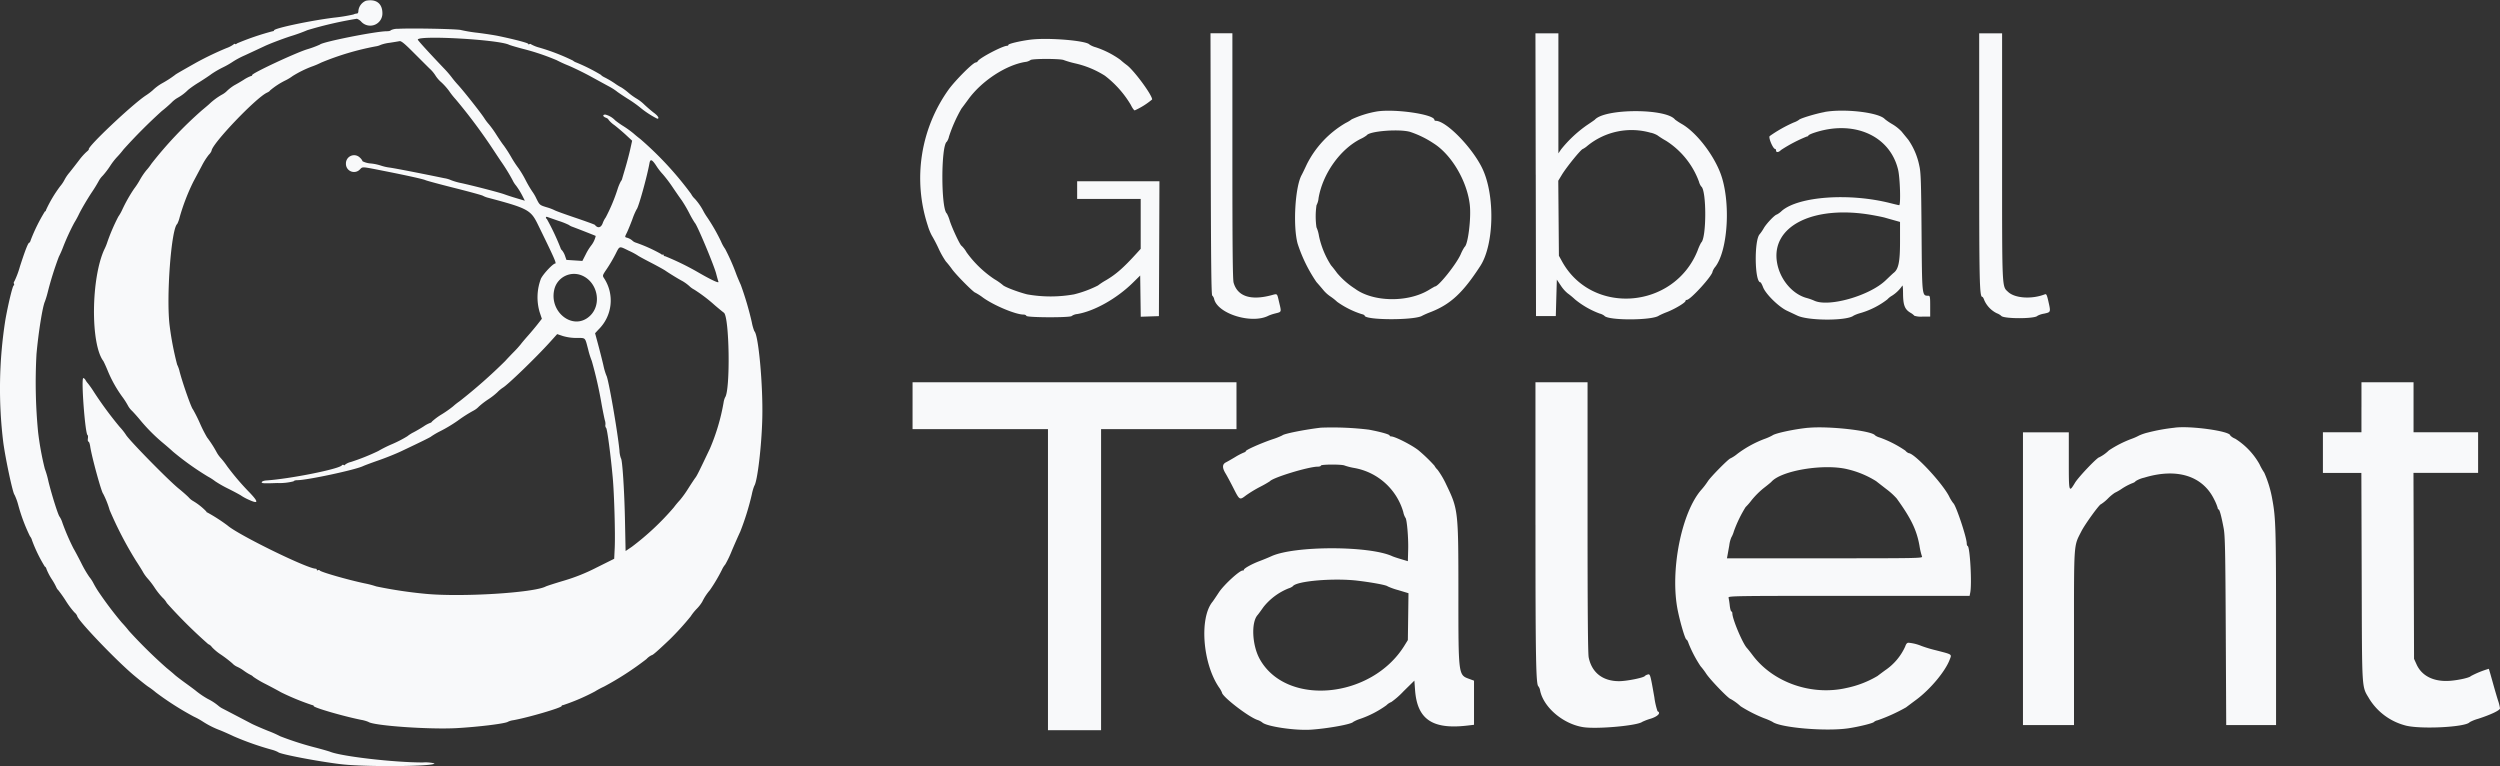 <svg xmlns="http://www.w3.org/2000/svg" width="550.795" height="168.784" viewBox="0 0 550.795 168.784">
  <rect x="0" y="0" width="550.795" height="168.784" fill="#333333" stroke="none"/>
  <g id="GTa" transform="translate(0.016)">
    <path id="path0" d="M80.621.144A2.718,2.718,0,0,0,78.95,2.294c0,.446-.116.672-.347.672a1.986,1.986,0,0,0-.746.205,36.564,36.564,0,0,1-4.3.7c-5.322.668-13.2,2.344-13.2,2.808,0,.106-.15.193-.335.193a58.342,58.342,0,0,0-7.8,2.659c-.167.167-.372.233-.457.149s-.226-.044-.314.091a6.555,6.555,0,0,1-1.651.84,70.1,70.1,0,0,0-6.426,3.075c-3.743,2.109-4.717,2.677-4.819,2.8a23.445,23.445,0,0,1-2.881,1.86,10.415,10.415,0,0,0-2.053,1.535,12.968,12.968,0,0,1-1.535,1.148C28.995,23.1,19.2,32.358,19.553,32.877c.041.061-.193.319-.519.576a13.311,13.311,0,0,0-1.606,1.8c-.558.731-1.5,1.946-2.1,2.7a8.522,8.522,0,0,0-1.091,1.571,7.875,7.875,0,0,1-1,1.5A28.537,28.537,0,0,0,10.1,46.3a.248.248,0,0,1-.224.266,38.492,38.492,0,0,0-3.124,6.313c-.078.315-.222.571-.317.571-.253,0-.94,1.754-2.068,5.279a19.916,19.916,0,0,1-1.22,3.247.452.452,0,0,0-.087.516c.078.2.056.368-.047.368-.231,0-1.212,4.032-1.841,7.573A97.316,97.316,0,0,0,.714,97.515c.53,3.84,2.116,11.219,2.465,11.466a12.706,12.706,0,0,1,.834,2.3,38.683,38.683,0,0,0,2.568,6.838,2.3,2.3,0,0,1,.46.907,31.808,31.808,0,0,0,2.827,5.8c.125,0,.291.253.369.562a13.021,13.021,0,0,0,1.151,2.2,14.064,14.064,0,0,1,1.011,1.8,1.781,1.781,0,0,0,.435.631,29.063,29.063,0,0,1,1.688,2.4,18.466,18.466,0,0,0,1.86,2.485,2.074,2.074,0,0,1,.606.772c0,.836,8.507,9.743,12.508,13.1,1.388,1.164,2.834,2.308,3.212,2.542a16.548,16.548,0,0,1,1.607,1.21,65.129,65.129,0,0,0,8.386,5.345,15.924,15.924,0,0,1,2.056,1.144,19.686,19.686,0,0,0,3.705,1.851c.655.257,2.025.866,3.046,1.351a64,64,0,0,0,8.281,2.918,6.639,6.639,0,0,1,1.491.565c.313.421,8.733,2.035,13.769,2.64,5.409.649,20.654.527,20.654-.164a8.245,8.245,0,0,0-2.582-.211c-6.361-.005-17.769-1.319-20.368-2.345-.315-.124-1.709-.526-3.1-.894a68.254,68.254,0,0,1-7.917-2.528,25.522,25.522,0,0,0-2.754-1.219c-1.451-.587-3.071-1.293-3.6-1.571-1.334-.7-5.3-2.773-6.268-3.274a4.841,4.841,0,0,1-1.033-.672,11.687,11.687,0,0,0-2.306-1.494,18.635,18.635,0,0,1-2.607-1.765c-.2-.175-1.236-.947-2.3-1.716s-2.149-1.6-2.41-1.846-1.073-.929-1.8-1.519a107.034,107.034,0,0,1-8.274-8.154c-.359-.474-1.064-1.293-1.568-1.823a80,80,0,0,1-4.958-6.543,20.3,20.3,0,0,1-1.246-2.05,7.761,7.761,0,0,0-.95-1.466,24.53,24.53,0,0,1-1.8-3.109c-.737-1.44-1.486-2.845-1.667-3.123a49.483,49.483,0,0,1-2.448-5.656,5.289,5.289,0,0,0-.627-1.377c-.275-.185-1.727-4.768-2.473-7.814a19.606,19.606,0,0,0-.793-2.754A63.794,63.794,0,0,1,8.37,95.105a113.942,113.942,0,0,1-.346-17.119c.431-4.8,1.341-10.476,1.852-11.566a19.931,19.931,0,0,0,.654-2.18,72.975,72.975,0,0,1,2.418-7.689,22.217,22.217,0,0,0,.913-2.065,49.87,49.87,0,0,1,2.467-5.392,20.711,20.711,0,0,0,1.119-2.065c.537-1.074,1.738-3.116,2.668-4.538a31.807,31.807,0,0,0,1.692-2.754,5.023,5.023,0,0,1,.84-1.08,18.511,18.511,0,0,0,1.611-2.122,14.644,14.644,0,0,1,1.513-1.958,19.508,19.508,0,0,0,1.422-1.666,116.124,116.124,0,0,1,8.479-8.5c.5-.375,1.418-1.17,2.05-1.771a6.2,6.2,0,0,1,1.362-1.089,10.172,10.172,0,0,0,2.342-1.769,22.6,22.6,0,0,1,2.41-1.663c1.2-.757,2.439-1.586,2.754-1.841a21.537,21.537,0,0,1,2.484-1.439,18.645,18.645,0,0,0,2.3-1.32,18.83,18.83,0,0,1,2.565-1.352c1.2-.554,3.144-1.461,4.321-2.014s3.759-1.539,5.738-2.189a37.187,37.187,0,0,0,3.711-1.338,84.454,84.454,0,0,1,10.9-2.514,2.436,2.436,0,0,1,1,.688,2.682,2.682,0,0,0,4.625-1.882c0-2.162-1.363-3.211-3.608-2.776m7.106,6.189a3.458,3.458,0,0,0-1.663.315c0,.12-.387.219-.861.219-2.422,0-14.317,2.374-14.737,2.938a22.25,22.25,0,0,1-2.876,1.057c-2.82.914-12.048,5.241-12.048,5.648a.246.246,0,0,1-.262.224,7.982,7.982,0,0,0-1.663.866c-.771.476-1.67,1-2,1.166a9.749,9.749,0,0,0-1.578,1.2,4.524,4.524,0,0,1-1.217.9,14.591,14.591,0,0,0-2.8,2.1c-.253.229-.976.841-1.607,1.362A87.208,87.208,0,0,0,33.343,36.057,11.678,11.678,0,0,1,32.23,37.5,15.157,15.157,0,0,0,30.8,39.62a16.507,16.507,0,0,1-1.289,1.97,33.509,33.509,0,0,0-2.613,4.633,9.608,9.608,0,0,1-.855,1.5,42.318,42.318,0,0,0-2.394,5.548,10.885,10.885,0,0,1-.664,1.63c-2.94,6.317-3.088,20.8-.252,24.6.094.127.5,1,.9,1.951A27.567,27.567,0,0,0,26.9,87.364a16.361,16.361,0,0,1,1.334,2.092,4.531,4.531,0,0,0,.874,1.082c.481.493,1.333,1.46,1.893,2.148a39.118,39.118,0,0,0,5.02,4.994c.814.679,1.743,1.49,2.065,1.8a62.212,62.212,0,0,0,7.709,5.5,11.54,11.54,0,0,1,1.6,1.034,25.375,25.375,0,0,0,2.982,1.687c1.389.7,2.655,1.391,2.814,1.526a10.467,10.467,0,0,0,1.493.807c2.254,1.049,2.349.633.34-1.487a55.97,55.97,0,0,1-4.991-5.831,17.508,17.508,0,0,0-1.385-1.794,6.518,6.518,0,0,1-.913-1.263A25.1,25.1,0,0,0,45.6,96.343a29.535,29.535,0,0,1-1.57-3.1,33.883,33.883,0,0,0-1.539-3.073c-.321-.233-2.158-5.428-2.922-8.263a6.956,6.956,0,0,0-.562-1.607,67.009,67.009,0,0,1-1.639-8.49c-.8-6.2.337-21.48,1.667-22.491a6.64,6.64,0,0,0,.536-1.491,45.753,45.753,0,0,1,3.006-7.8c.537-1.009,1.391-2.618,1.9-3.573a14.883,14.883,0,0,1,1.517-2.386,2.6,2.6,0,0,0,.6-.854c0-1.453,9.784-11.714,12.234-12.83.34-.154.618-.352.618-.441a16.471,16.471,0,0,1,3.517-2.291,10.2,10.2,0,0,0,1.493-.917,24.032,24.032,0,0,1,4.16-2.065,17.176,17.176,0,0,0,2.119-.894,60.174,60.174,0,0,1,12-3.576,3.8,3.8,0,0,0,1.148-.344,8.694,8.694,0,0,1,1.95-.449c.947-.146,1.929-.308,2.184-.361.343-.072,1.068.511,2.806,2.247,1.29,1.289,2.967,2.963,3.727,3.72a7.634,7.634,0,0,1,1.381,1.619,6.629,6.629,0,0,0,1.3,1.491,13.822,13.822,0,0,1,1.706,1.917,17.314,17.314,0,0,0,1.453,1.835A121.529,121.529,0,0,1,108.7,33.029c.706,1.073,1.455,2.2,1.662,2.5a41.259,41.259,0,0,1,2.557,4.157,5.384,5.384,0,0,0,.771,1.2,16.487,16.487,0,0,1,1.349,2.162l.578,1.153-1.751-.519c-.962-.285-2.171-.676-2.686-.867-1.082-.4-6.054-1.7-9.391-2.458a14.022,14.022,0,0,1-2.41-.673,5.7,5.7,0,0,0-1.493-.438C92.652,38.165,87.51,37.161,85.95,36.92a10.006,10.006,0,0,1-2.065-.461,10.485,10.485,0,0,0-2.123-.453,4.821,4.821,0,0,1-1.893-.489,2.093,2.093,0,0,0-.563-.778A1.8,1.8,0,0,0,76.2,36.02,1.78,1.78,0,0,0,79.287,37.3c.621-.621.3-.642,5.286.343,5.232,1.035,8.671,1.8,9.179,2.042.253.12,3.138.9,6.412,1.723s6.063,1.593,6.2,1.7a5.27,5.27,0,0,0,1.276.474c8.529,2.266,9.283,2.667,10.788,5.736,3.619,7.384,4.215,8.721,3.884,8.721-.483,0-2.578,2.213-3.144,3.323a11.585,11.585,0,0,0-.3,7.356l.5,1.494-.938,1.2c-.516.66-1.479,1.807-2.138,2.549s-1.356,1.567-1.546,1.835a23.059,23.059,0,0,1-1.607,1.772c-.693.706-1.526,1.585-1.849,1.951a115.8,115.8,0,0,1-10.06,8.869A13.823,13.823,0,0,0,99.8,89.515a24.757,24.757,0,0,1-2.432,1.714,13.786,13.786,0,0,0-2.195,1.61.612.612,0,0,1-.413.317,7,7,0,0,0-1.466.79c-.68.436-1.67,1.013-2.2,1.283a7.848,7.848,0,0,0-1.374.873,26.236,26.236,0,0,1-3.353,1.728,27.738,27.738,0,0,0-3.058,1.528,48.035,48.035,0,0,1-6.023,2.408,3.223,3.223,0,0,0-1.319.629c0,.107-.116.124-.256.037a.294.294,0,0,0-.4.065c-.537.812-11.429,2.993-16.653,3.335-.527.034-.943.193-1.007.381-.09.273.45.3,3.42.187a12.294,12.294,0,0,0,3.608-.38c.044-.135.408-.245.808-.245,2.152,0,12.64-2.24,14.444-3.083.408-.19,1.979-.774,3.493-1.3s3.736-1.415,4.935-1.983c4.646-2.2,6.545-3.138,6.655-3.289a16.482,16.482,0,0,1,1.918-1.118,32.256,32.256,0,0,0,3.916-2.345A30.266,30.266,0,0,1,104.4,90.4a4.407,4.407,0,0,0,1.085-.843,16.936,16.936,0,0,1,2.1-1.612,14.366,14.366,0,0,0,1.965-1.531,7.652,7.652,0,0,1,1.2-1.005c1.056-.591,7.324-6.648,10.36-10.01l1.63-1.807,1.232.416a10.675,10.675,0,0,0,2.991.43c2.123.015,1.871-.23,2.608,2.542a17.594,17.594,0,0,0,.793,2.52,90.068,90.068,0,0,1,2.181,9.639c.329,1.767.66,3.368.735,3.557a2.287,2.287,0,0,1,.084.892.845.845,0,0,0,.167.688c.226.143,1,5.957,1.449,10.927.332,3.645.581,12.469.436,15.484l-.114,2.4-3.787,1.888a41.117,41.117,0,0,1-7.343,2.951c-1.957.584-3.734,1.155-3.95,1.27-2.652,1.4-18.551,2.374-26.458,1.618a98.135,98.135,0,0,1-10.868-1.632,21.346,21.346,0,0,0-2.671-.693c-3.776-.811-9.56-2.477-9.784-2.817a.3.3,0,0,0-.4-.065c-.14.087-.255.05-.255-.084a.242.242,0,0,0-.24-.244c-1.853,0-17.1-7.468-19.427-9.519a38.13,38.13,0,0,0-4.465-2.874.2.2,0,0,1-.194-.193,13.661,13.661,0,0,0-2.937-2.331,3.766,3.766,0,0,1-.975-.807c-.436-.443-1.414-1.3-2.173-1.913-2.244-1.8-11.093-10.823-11.665-11.9a13.613,13.613,0,0,0-1.37-1.721,81.58,81.58,0,0,1-5.637-7.641,21.457,21.457,0,0,0-1.337-1.911,3.85,3.85,0,0,1-.536-.746c-.131-.242-.352-.441-.493-.441-.52,0,.409,12.365.945,12.57.091.034.12.37.065.746s0,.683.129.683.3.49.387,1.089c.321,2.218,2.48,10.1,2.846,10.385a20.018,20.018,0,0,1,1.432,3.608,82.226,82.226,0,0,0,5.787,11.146c.68,1.037,1.4,2.193,1.6,2.572a8.369,8.369,0,0,0,1.073,1.457,17.145,17.145,0,0,1,1.472,1.95,16.5,16.5,0,0,0,1.716,2.159,4.605,4.605,0,0,1,.953,1.2,107.429,107.429,0,0,0,9.117,9.046,1.844,1.844,0,0,1,.815.662,11,11,0,0,0,2.028,1.678,27.813,27.813,0,0,1,2.465,1.891,3.24,3.24,0,0,0,.987.723,8.193,8.193,0,0,1,1.57.917,11.223,11.223,0,0,0,1.488.918,1.815,1.815,0,0,1,.585.417,22.01,22.01,0,0,0,2.8,1.637c1.294.671,2.78,1.466,3.3,1.769a53.925,53.925,0,0,0,6.9,2.831c.167,0,.3.091.3.2,0,.352,6.448,2.228,10.441,3.038a7.38,7.38,0,0,1,1.614.457c1.115.839,13.548,1.71,19.513,1.367,4.917-.282,10.718-1.007,11.232-1.4a3.9,3.9,0,0,1,1.147-.336c3.13-.543,10.671-2.746,10.671-3.119,0-.113.149-.207.329-.207a45.056,45.056,0,0,0,7.015-3.013,18.521,18.521,0,0,1,2.013-1.08,66,66,0,0,0,9.336-6.054,3.738,3.738,0,0,1,1.176-.869c.231,0,1.29-.927,4-3.5a61.819,61.819,0,0,0,4.565-5.031,11.23,11.23,0,0,1,1.323-1.658,8.273,8.273,0,0,0,1.225-1.566,11.991,11.991,0,0,1,1.7-2.583,36.689,36.689,0,0,0,2.645-4.475,4.959,4.959,0,0,1,.731-1.164,23.606,23.606,0,0,0,1.475-3.1c.7-1.632,1.517-3.484,1.823-4.116a58.448,58.448,0,0,0,2.553-8.22,10.589,10.589,0,0,1,.54-1.877c.691-.942,1.618-8.756,1.768-14.916.176-7.274-.844-18.433-1.753-19.163a10.378,10.378,0,0,1-.555-1.951,69.054,69.054,0,0,0-2.432-8.262c-.234-.5-.653-1.486-.929-2.18a45.481,45.481,0,0,0-2.521-5.739,8.131,8.131,0,0,1-.891-1.61,41.3,41.3,0,0,0-3.065-5.362,11.981,11.981,0,0,1-.861-1.411,13.24,13.24,0,0,0-1.834-2.631,3.917,3.917,0,0,1-.84-1.089,73.893,73.893,0,0,0-11.2-12.11c-.5-.377-1.163-.924-1.483-1.217a22.977,22.977,0,0,0-2.192-1.585A18.133,18.133,0,0,1,135.52,26.5a4.563,4.563,0,0,0-2.159-1.276c-.661,0-.6.424.094.688.315.12.573.308.573.42a5.8,5.8,0,0,0,1.307,1.21c.719.555,1.895,1.556,2.613,2.225l1.308,1.216-.417,1.882c-.23,1.035-.7,2.812-1.034,3.948s-.672,2.272-.742,2.524a1.317,1.317,0,0,1-.286.574,9.988,9.988,0,0,0-.757,1.835,39.011,39.011,0,0,1-2.576,6.126,5.193,5.193,0,0,0-.682,1.312c-.38,1-1.095,1.14-1.716.341-.063-.081-2.025-.794-4.361-1.585s-4.357-1.524-4.493-1.63a10.539,10.539,0,0,0-1.78-.668c-1.516-.468-1.541-.489-2.249-1.9a9.294,9.294,0,0,0-.891-1.539,24.506,24.506,0,0,1-1.48-2.525,22.308,22.308,0,0,0-1.575-2.638,23.927,23.927,0,0,1-1.629-2.491,29.977,29.977,0,0,0-1.629-2.531c-.149-.15-.841-1.157-1.539-2.238a23.692,23.692,0,0,0-1.706-2.4,10.084,10.084,0,0,1-1.03-1.36c-.761-1.19-4.436-5.845-5.809-7.357a21.458,21.458,0,0,1-1.429-1.721,22.681,22.681,0,0,0-1.683-1.93c-3.434-3.608-5.731-6.13-5.731-6.3,0-1.009,17.7-.021,20.081,1.122.252.12,1.645.533,3.1.916a51.182,51.182,0,0,1,7.43,2.5,27.6,27.6,0,0,0,2.553,1.168c1.261.531,3.482,1.617,4.934,2.412s3.23,1.768,3.953,2.158a12.951,12.951,0,0,1,1.721,1.075c.223.2,1.331.95,2.461,1.665a27.322,27.322,0,0,1,2.633,1.838,20.492,20.492,0,0,0,3.893,2.569c.53,0,.2-.6-.691-1.263-.509-.379-1.461-1.19-2.112-1.8a9.16,9.16,0,0,0-1.644-1.3,13.292,13.292,0,0,1-1.895-1.352,13.392,13.392,0,0,0-1.561-1.168,11.253,11.253,0,0,1-1.433-.884,20.925,20.925,0,0,0-2.167-1.287c-.474-.223-.861-.483-.861-.578a39.976,39.976,0,0,0-5.486-2.758,2.2,2.2,0,0,1-.738-.421,46.243,46.243,0,0,0-7.317-2.834,7.958,7.958,0,0,1-1.867-.73.3.3,0,0,0-.4-.047c-.14.087-.255.059-.255-.059,0-.2-2.878-.967-6.54-1.734-.884-.186-2.949-.505-4.589-.71a32.72,32.72,0,0,1-3.672-.606c-.713-.241-10.9-.446-13.827-.278m179,29.8c.045,21.7.127,28.851.329,28.975a1.554,1.554,0,0,1,.425.79c.821,3.273,8.365,5.555,12,3.628a9.63,9.63,0,0,1,1.484-.485c1.389-.352,1.352-.246.847-2.37-.52-2.182-.317-2-1.829-1.61-4.505,1.172-7.372.2-8.223-2.8-.2-.7-.267-8.055-.267-27.941v-27h-4.825l.059,28.81m71.6,2.344.058,31.153h4.361l.114-4.015.114-4.017.869,1.3a7.624,7.624,0,0,0,1.487,1.7,17.031,17.031,0,0,1,1.655,1.366,19.066,19.066,0,0,0,5.4,3.1,3.043,3.043,0,0,1,1.048.486c.706,1.084,10.591,1.066,12.033-.021a16.12,16.12,0,0,1,1.8-.792c1.74-.684,4.048-2.071,4.048-2.433a.267.267,0,0,1,.286-.235c.816-.01,5.68-5.36,5.68-6.249a3.341,3.341,0,0,1,.609-1.044c2.863-3.752,3.435-14.69,1.088-20.727-1.636-4.2-5.246-8.816-8.351-10.67a15.679,15.679,0,0,1-1.607-1.04c-1.925-2.489-15.42-2.474-17.67.021-.063.07-.874.631-1.8,1.246a27.351,27.351,0,0,0-5.648,5.311l-.584.861V7.326H338.27l.059,31.153M436.035,35.2c0,27.054.072,30.189.69,30.189.106,0,.307.35.449.778A5.86,5.86,0,0,0,439.917,69a3.032,3.032,0,0,1,.957.556c.442.7,7.518.7,8,0a4.787,4.787,0,0,1,1.446-.471c1.516-.332,1.505-.3.947-2.766-.306-1.352-.439-1.622-.746-1.5-2.874,1.132-6.609.892-8.109-.519-1.384-1.3-1.33-.091-1.33-29.819V7.326h-5.048V35.2M226.97,8.723c-2.229.286-4.819.9-4.819,1.143,0,.117-.14.213-.314.213-.943,0-6,2.646-6.41,3.357a.647.647,0,0,1-.482.315c-.548,0-4.306,3.738-5.9,5.871a33.561,33.561,0,0,0-4.66,30.043,11.969,11.969,0,0,0,.876,2.181,31.767,31.767,0,0,1,1.477,2.817,19.084,19.084,0,0,0,1.623,2.9,21.762,21.762,0,0,1,1.406,1.772c.94,1.29,4.741,5.113,5.1,5.126a13.083,13.083,0,0,1,1.732,1.121c2.418,1.725,7.16,3.705,8.876,3.705.3,0,.585.129.638.288.131.388,9.746.416,9.991.028a2.485,2.485,0,0,1,1.2-.43c3.76-.621,8.724-3.411,12.253-6.885l1.632-1.607.062,4.541.062,4.542,2-.067,2-.066.059-14.858.058-14.86H237.3v3.9h14V54.808l-.975,1.071c-2.821,3.1-4.448,4.525-6.619,5.812a15.032,15.032,0,0,0-1.816,1.186,24.462,24.462,0,0,1-5.278,1.959,29.4,29.4,0,0,1-10.327,0c-2.075-.523-5.041-1.665-5.378-2.07a13.916,13.916,0,0,0-1.851-1.285,23.936,23.936,0,0,1-6.119-5.908,6.147,6.147,0,0,0-1.1-1.435c-.257,0-2.036-3.763-2.6-5.5a7.937,7.937,0,0,0-.642-1.612c-1.314-.967-1.319-15-.005-15.824a3.153,3.153,0,0,0,.478-1.151,32.723,32.723,0,0,1,2.736-6.134c.273-.354.961-1.283,1.53-2.065,2.929-4.028,8.22-7.508,12.489-8.216a2.552,2.552,0,0,0,1.187-.414c.213-.337,6.631-.341,7.339-.006a21.579,21.579,0,0,0,2.59.748,20.749,20.749,0,0,1,6.477,2.7,22.715,22.715,0,0,1,5.716,6.439c.314.662.7,1.2.852,1.2a16.354,16.354,0,0,0,3.836-2.41c0-1.008-4.081-6.524-5.633-7.614a17.448,17.448,0,0,1-1.365-1.117A20.008,20.008,0,0,0,241.4,10.4a4.837,4.837,0,0,1-1.362-.591c-.593-.878-9.139-1.588-13.066-1.084M303.3,24.546a22.157,22.157,0,0,0-5.517,1.728,7.123,7.123,0,0,1-1.294.788,21.909,21.909,0,0,0-8.607,9.159c-.442.958-.95,2.006-1.128,2.33-1.442,2.623-1.939,11.278-.869,15.149a33.189,33.189,0,0,0,4.128,8.412c.478.534,1.172,1.345,1.544,1.8a7.529,7.529,0,0,0,1.491,1.354,11.856,11.856,0,0,1,1.535,1.213,19.453,19.453,0,0,0,5.349,2.689c.386.084.7.235.7.333,0,1.06,11.252,1.077,12.737.019a19.057,19.057,0,0,1,1.837-.793c4.375-1.716,7.09-4.24,10.923-10.155,3.046-4.7,3.267-15.581.438-21.48-2.215-4.62-7.96-10.492-10.264-10.492-.163,0-.295-.09-.295-.2,0-1.221-8.683-2.489-12.709-1.856m98.653.132c-1.917.341-5.424,1.409-5.623,1.709a4.377,4.377,0,0,1-1.147.58,30.053,30.053,0,0,0-5.312,3.006c-.3.365.752,2.827,1.209,2.827.112,0,.2.156.2.344,0,.482.591.43,1.081-.1a32.1,32.1,0,0,1,5.742-3c.16,0,.291-.083.291-.183s.492-.354,1.091-.56c8.766-3.024,16.867.476,18.686,8.073.432,1.808.611,7.817.233,7.817-.1,0-.954-.2-1.893-.436-9.048-2.317-20.292-1.516-23.988,1.709a4.777,4.777,0,0,1-1.075.789c-.388.01-2.249,1.943-2.838,2.951a10.185,10.185,0,0,1-.923,1.367c-1.253,1.259-1.132,10.6.138,10.6.1,0,.368.489.595,1.085.576,1.508,3.434,4.321,5.271,5.187l2.294,1.082c2.463,1.161,10.966,1.162,12.38,0a8.225,8.225,0,0,1,1.619-.6,17.952,17.952,0,0,0,5.807-2.965,4.166,4.166,0,0,1,1.013-.812,7.7,7.7,0,0,0,2.257-2.173c.12-.3.194.318.2,1.68.018,2.536.368,3.464,1.589,4.209a3.724,3.724,0,0,1,.913.693,4.892,4.892,0,0,0,1.778.182h1.7v-2.3c0-2.07-.041-2.3-.419-2.3-1.4,0-1.373.212-1.484-14-.085-11.024-.158-13.208-.481-14.573a15.3,15.3,0,0,0-2.454-5.811c-.485-.591-1.152-1.406-1.482-1.813a9.555,9.555,0,0,0-2.017-1.594,12.867,12.867,0,0,1-1.647-1.117c-1.292-1.469-8.872-2.366-13.309-1.572m-38.21,4.574a5.742,5.742,0,0,1,1.377.543,19.565,19.565,0,0,0,1.95,1.238,18.063,18.063,0,0,1,7.236,9,3.056,3.056,0,0,0,.489,1.049c1.2.783,1.19,11.423-.014,12.376A11.6,11.6,0,0,0,374,55.174c-5.166,12.925-23.273,14.379-29.873,2.4l-.688-1.249-.069-8.262L343.3,39.8l.785-1.3c1.037-1.714,4.281-5.7,4.642-5.7a5.132,5.132,0,0,0,.976-.676,15.356,15.356,0,0,1,14.043-2.871m-53.166-.24a21.566,21.566,0,0,1,5.257,2.56c3.952,2.494,7.378,8.315,7.97,13.544.329,2.911-.392,8.77-1.14,9.256a9.332,9.332,0,0,0-.87,1.65c-1.013,2.24-4.88,7.071-5.659,7.071-.039,0-.658.355-1.377.788-4.633,2.79-12.245,2.659-16.23-.28a17.494,17.494,0,0,1-3.975-3.48c-.379-.531-.972-1.289-1.318-1.684a19.343,19.343,0,0,1-2.663-6.474,7.29,7.29,0,0,0-.552-1.913,17.027,17.027,0,0,1,.011-4.858,3.965,3.965,0,0,0,.452-1.567c.923-5.387,4.783-10.8,9.3-13.055a6.55,6.55,0,0,0,1.325-.789c.6-.906,6.962-1.422,9.472-.768M144.707,36.718a13.692,13.692,0,0,0,1.325,1.673,30.891,30.891,0,0,1,2.211,2.936c.775,1.147,1.651,2.407,1.947,2.8a30.4,30.4,0,0,1,1.633,2.784,21.58,21.58,0,0,0,1.25,2.181c.449.329,4.2,9.275,4.693,11.179.2.785.43,1.59.507,1.79.154.4-1.534-.38-4.394-2.032a58.876,58.876,0,0,0-7.34-3.594c-.191,0-.347-.109-.347-.244s-.1-.185-.211-.113a.185.185,0,0,1-.286-.1,34.04,34.04,0,0,0-5.6-2.531,1.909,1.909,0,0,1-.8-.465,3.191,3.191,0,0,0-1.067-.6c-.639-.161-.635-.123-.113-1.183.23-.468.767-1.782,1.194-2.918a14.975,14.975,0,0,1,.934-2.18c.376-.273,2.311-7.222,2.835-10.177.182-1.026.6-.821,1.626.785M412.512,47.371c1.136.2,2.375.456,2.754.567s1.283.368,2.009.57l1.319.368v4.38c0,4.446-.337,6.059-1.435,6.867-.1.072-.872.8-1.723,1.615-3.551,3.411-12.562,5.979-15.742,4.487a11.756,11.756,0,0,0-1.643-.582c-3.163-.84-5.9-4.081-6.545-7.759-1.424-8.087,8.014-12.811,21.005-10.513m-289.5,1.263a16.264,16.264,0,0,1,2.3.907,2.808,2.808,0,0,0,.8.41c1.678.631,5.056,1.959,5.119,2.014a5.25,5.25,0,0,1-1.034,2.155,11.791,11.791,0,0,0-1.161,1.9l-.744,1.45-1.757-.114-1.757-.116-.3-.867a3.958,3.958,0,0,0-.653-1.22,1.182,1.182,0,0,1-.354-.562,53.453,53.453,0,0,0-3.013-6.377.355.355,0,0,1-.2-.311c0-.129.129-.187.288-.129s1.267.446,2.466.861m15.544,6.6a16.1,16.1,0,0,1,1.9,1.009c.063.083,1.329.778,2.814,1.545s2.981,1.593,3.327,1.835c.821.576,2.988,1.9,3.758,2.293A9.691,9.691,0,0,1,151.845,63a4.532,4.532,0,0,0,1.075.778,34.3,34.3,0,0,1,4.562,3.47c.847.723,1.738,1.453,1.981,1.623,1.23.861,1.462,17.068.27,18.663a4.066,4.066,0,0,0-.332,1.148,45.417,45.417,0,0,1-2.992,10.1c-2.383,5.019-2.876,6.009-3.2,6.426-.2.252-.916,1.336-1.6,2.41a22.03,22.03,0,0,1-1.809,2.524,20.468,20.468,0,0,0-1.384,1.659,58.419,58.419,0,0,1-9.225,8.651l-1.377.932-.136-6.711c-.136-6.7-.578-13.494-.891-13.711a5.773,5.773,0,0,1-.324-1.721c-.423-4.313-2.461-15.988-2.883-16.52a13.742,13.742,0,0,1-.669-2.3c-.266-1.136-.783-3.182-1.151-4.545l-.669-2.478.786-.85a8.934,8.934,0,0,0,1.179-11.289c-.364-.558-.346-.617.636-2.056a34.188,34.188,0,0,0,1.86-3.156c1-1.961.759-1.9,3-.812m-10.379,5.436c3.482,1.455,4.474,6.356,1.8,8.895-3.69,3.5-9.316-.95-7.771-6.152a4.467,4.467,0,0,1,5.973-2.743m72.862,28.7v5.163h29.834v66.321h11.7V94.532h29.833V84.205H201.038v5.163m137.239,26.218c0,29.548.107,35.266.644,35.609a2.027,2.027,0,0,1,.379.938c.775,3.723,5.107,7.387,9.528,8.059,3.057.464,11.919-.335,12.967-1.168a12.57,12.57,0,0,1,1.893-.713c1.572-.5,2.288-1.289,1.482-1.626a15.915,15.915,0,0,1-.7-3.061c-.9-5.126-.918-5.2-1.487-5.026a1.446,1.446,0,0,0-.61.324c-.263.39-4.074,1.146-5.724,1.136-3.576-.021-5.955-1.891-6.646-5.223-.175-.847-.252-10.221-.252-30.923V84.205H338.273l0,31.382m181.98-25.874v5.508h-8.49v8.95h8.472l.072,23.006c.081,25.655-.033,23.859,1.7,26.812a13.3,13.3,0,0,0,7.729,5.773c3.042.956,13.527.463,14.367-.676a9,9,0,0,1,1.856-.739c2.82-.914,4.819-1.867,4.819-2.3a9.956,9.956,0,0,0-.438-1.747c-.241-.75-.779-2.6-1.2-4.118s-.788-2.8-.826-2.852a21.039,21.039,0,0,0-3.967,1.61c-.247.344-2.659.892-4.563,1.035-3.554.269-6.225-1.037-7.387-3.612l-.556-1.23-.063-20.482-.063-20.482h14.24v-8.95H531.732V84.205H520.257v5.508M291,94.206c-3.5.406-8.229,1.349-8.49,1.7a16.433,16.433,0,0,1-2.3.9c-2.573.891-5.738,2.3-5.738,2.561,0,.1-.226.253-.5.341a14.217,14.217,0,0,0-1.893.994c-.764.459-1.674.979-2.021,1.157-.8.409-.822,1.18-.065,2.425.307.505,1.1,1.976,1.753,3.27,1.341,2.642,1.351,2.648,2.75,1.574a27.881,27.881,0,0,1,3.077-1.871,24.069,24.069,0,0,0,2.181-1.239c.643-.819,8.529-3.225,10.571-3.225.37,0,.673-.1.673-.23,0-.293,4.677-.308,5.224-.017a13.738,13.738,0,0,0,2.235.558,13.727,13.727,0,0,1,10.7,9.7,3.723,3.723,0,0,0,.461,1.239c.324.216.687,4.377.614,7.021l-.07,2.556-1.491-.443c-.821-.244-1.7-.537-1.951-.654-5.057-2.328-21.517-2.327-26.62,0-.632.289-1.809.774-2.619,1.078-1.688.635-3.463,1.623-3.463,1.929a.153.153,0,0,1-.207.15c-.577-.161-4.168,3.113-5.286,4.818-.642.979-1.268,1.9-1.393,2.056-2.931,3.566-2.2,13.509,1.391,18.824a5.952,5.952,0,0,1,.676,1.17c0,.872,5.76,5.329,7.8,6.041a3.691,3.691,0,0,1,1.078.552c.894.891,7.267,1.84,10.74,1.6,3.792-.262,8.945-1.2,9.293-1.7a7.783,7.783,0,0,1,1.608-.7,22.246,22.246,0,0,0,5.721-2.977,2.985,2.985,0,0,1,1.074-.71,17.709,17.709,0,0,0,2.684-2.36l2.4-2.361.15,2.074c.47,6.439,3.795,8.717,11.44,7.839l1.549-.179v-9.723l-1.089-.4c-2.363-.862-2.353-.781-2.353-18.747,0-18.283-.03-18.56-2.657-24.016a18.883,18.883,0,0,0-1.924-3.294,3.575,3.575,0,0,1-.7-.914,35.226,35.226,0,0,0-3.442-3.323c-1.355-1.124-5.242-3.116-6.083-3.116-.189,0-.343-.09-.343-.2,0-.242-1.959-.8-4.589-1.294A67.252,67.252,0,0,0,291,94.206m107.4.017c-3.035.289-7.343,1.21-7.927,1.695a12.519,12.519,0,0,1-1.844.807,24.217,24.217,0,0,0-5.859,3.237,7.842,7.842,0,0,1-1.515,1c-.35,0-4.392,4.085-5.008,5.062a16.339,16.339,0,0,1-1.348,1.775c-4.483,4.993-7.055,18.123-5.25,26.8.595,2.856,1.632,6.3,1.9,6.3.11,0,.321.388.471.861a27.321,27.321,0,0,0,2.622,4.991,15.516,15.516,0,0,1,1.283,1.707c.965,1.417,4.942,5.522,5.349,5.522a11.9,11.9,0,0,1,2.213,1.618,31.859,31.859,0,0,0,5.146,2.615,14.009,14.009,0,0,1,1.835.789c1.678,1.305,11.774,2.173,16.745,1.438,2.3-.339,5.472-1.125,5.64-1.395a1.73,1.73,0,0,1,.814-.373,38.54,38.54,0,0,0,6.249-2.842c.348-.267,1.362-1.026,2.25-1.684,3.08-2.283,6.371-6.217,7.354-8.79.489-1.281.69-1.137-2.92-2.079a29.309,29.309,0,0,1-3.288-.98,9.661,9.661,0,0,0-2.845-.708c-.317,0-.536.245-.72.8a12.531,12.531,0,0,1-4.475,5.3c-.757.556-1.493,1.107-1.633,1.221a22.167,22.167,0,0,1-6.787,2.634c-7.707,1.783-16.19-1.164-20.724-7.2-.505-.672-1.074-1.388-1.263-1.59-.947-1.009-3.212-6.385-3.212-7.62,0-.238-.1-.434-.213-.434s-.281-.593-.363-1.319a17.377,17.377,0,0,0-.262-1.721c-.1-.381,1.267-.4,26.5-.4h26.608l.143-.716c.392-1.964-.055-10.072-.567-10.261-.114-.041-.207-.3-.207-.574,0-1.311-2.41-8.512-2.965-8.865a8.615,8.615,0,0,1-.935-1.537c-1.59-3.04-7.634-9.487-8.895-9.487a1.922,1.922,0,0,1-.73-.556,24.707,24.707,0,0,0-5.639-2.886,3.079,3.079,0,0,1-1.045-.49c-.658-1.007-10.191-2.082-14.675-1.655m80.666-.018a41.006,41.006,0,0,0-5.852,1.056,10.907,10.907,0,0,0-1.969.668,11.82,11.82,0,0,1-1.721.757,24.649,24.649,0,0,0-4.916,2.512,8.357,8.357,0,0,1-2.14,1.531c-.434,0-4.555,4.326-5.315,5.582-1.373,2.264-1.381,2.233-1.381-4.786v-6.3h-10.1v64.486h11.244l0-19.219c0-21.45-.091-20.088,1.637-23.486.79-1.553,3.972-5.946,4.307-5.946a8.874,8.874,0,0,0,1.538-1.261,9.87,9.87,0,0,1,1.515-1.261,10.879,10.879,0,0,0,1.566-.907,13.058,13.058,0,0,1,2.188-1.166c.434-.142.788-.351.788-.464a5.937,5.937,0,0,1,1.908-.786c7.2-2.2,12.906-.421,15.444,4.807a10.4,10.4,0,0,1,.777,1.893c0,.161.084.293.186.293.219,0,.618,1.48,1.121,4.16.307,1.63.376,5.067.461,22.633l.1,20.712H501.44v-21.7c0-21.532-.07-23.932-.814-27.953a25.263,25.263,0,0,0-1.782-5.94,13.953,13.953,0,0,1-1.067-1.9,15.752,15.752,0,0,0-5.345-5.6,2.949,2.949,0,0,1-1.091-.713c0-.951-8.862-2.182-12.277-1.706M407,103.36a20.808,20.808,0,0,1,6.322,2.623c.253.2,1.264.987,2.244,1.745a15.735,15.735,0,0,1,2.283,2.065c3.181,4.4,4.423,6.969,5.034,10.439a15.032,15.032,0,0,0,.552,2.356c.2.38-.9.4-21.385.4H380.462l.117-.631c.065-.347.242-1.354.4-2.238a6.568,6.568,0,0,1,.441-1.721,5.747,5.747,0,0,0,.573-1.377,28.175,28.175,0,0,1,2.575-5.314,13.756,13.756,0,0,0,1.367-1.579,18.294,18.294,0,0,1,2.637-2.619c.8-.616,1.557-1.235,1.684-1.378,2.2-2.49,11.528-4.032,16.752-2.772M299.087,127.92c3.166.37,6.412.98,6.6,1.238a14.559,14.559,0,0,0,2.363.84l2.25.679-.069,5.163L310.16,141l-.745,1.208c-7.244,11.734-26.035,13.494-31.883,2.985-1.687-3.032-1.933-8.087-.474-9.71.157-.175.749-.982,1.318-1.794a13.506,13.506,0,0,1,5.51-4.08,2.732,2.732,0,0,0,.927-.463c.771-1.152,8.931-1.855,14.273-1.23" transform="translate(0 0.018)" fill="#f8f9fa"/>
    <path id="path1" transform="translate(0.006)" fill="#f8f9fa"/>
    <path id="path2" transform="translate(0.006)" fill="#f8f9fa"/>
    <path id="path3" transform="translate(0.006)" fill="#f8f9fa"/>
    <path id="path4" transform="translate(0.006)" fill="#f8f9fa"/>
  </g>
</svg>
